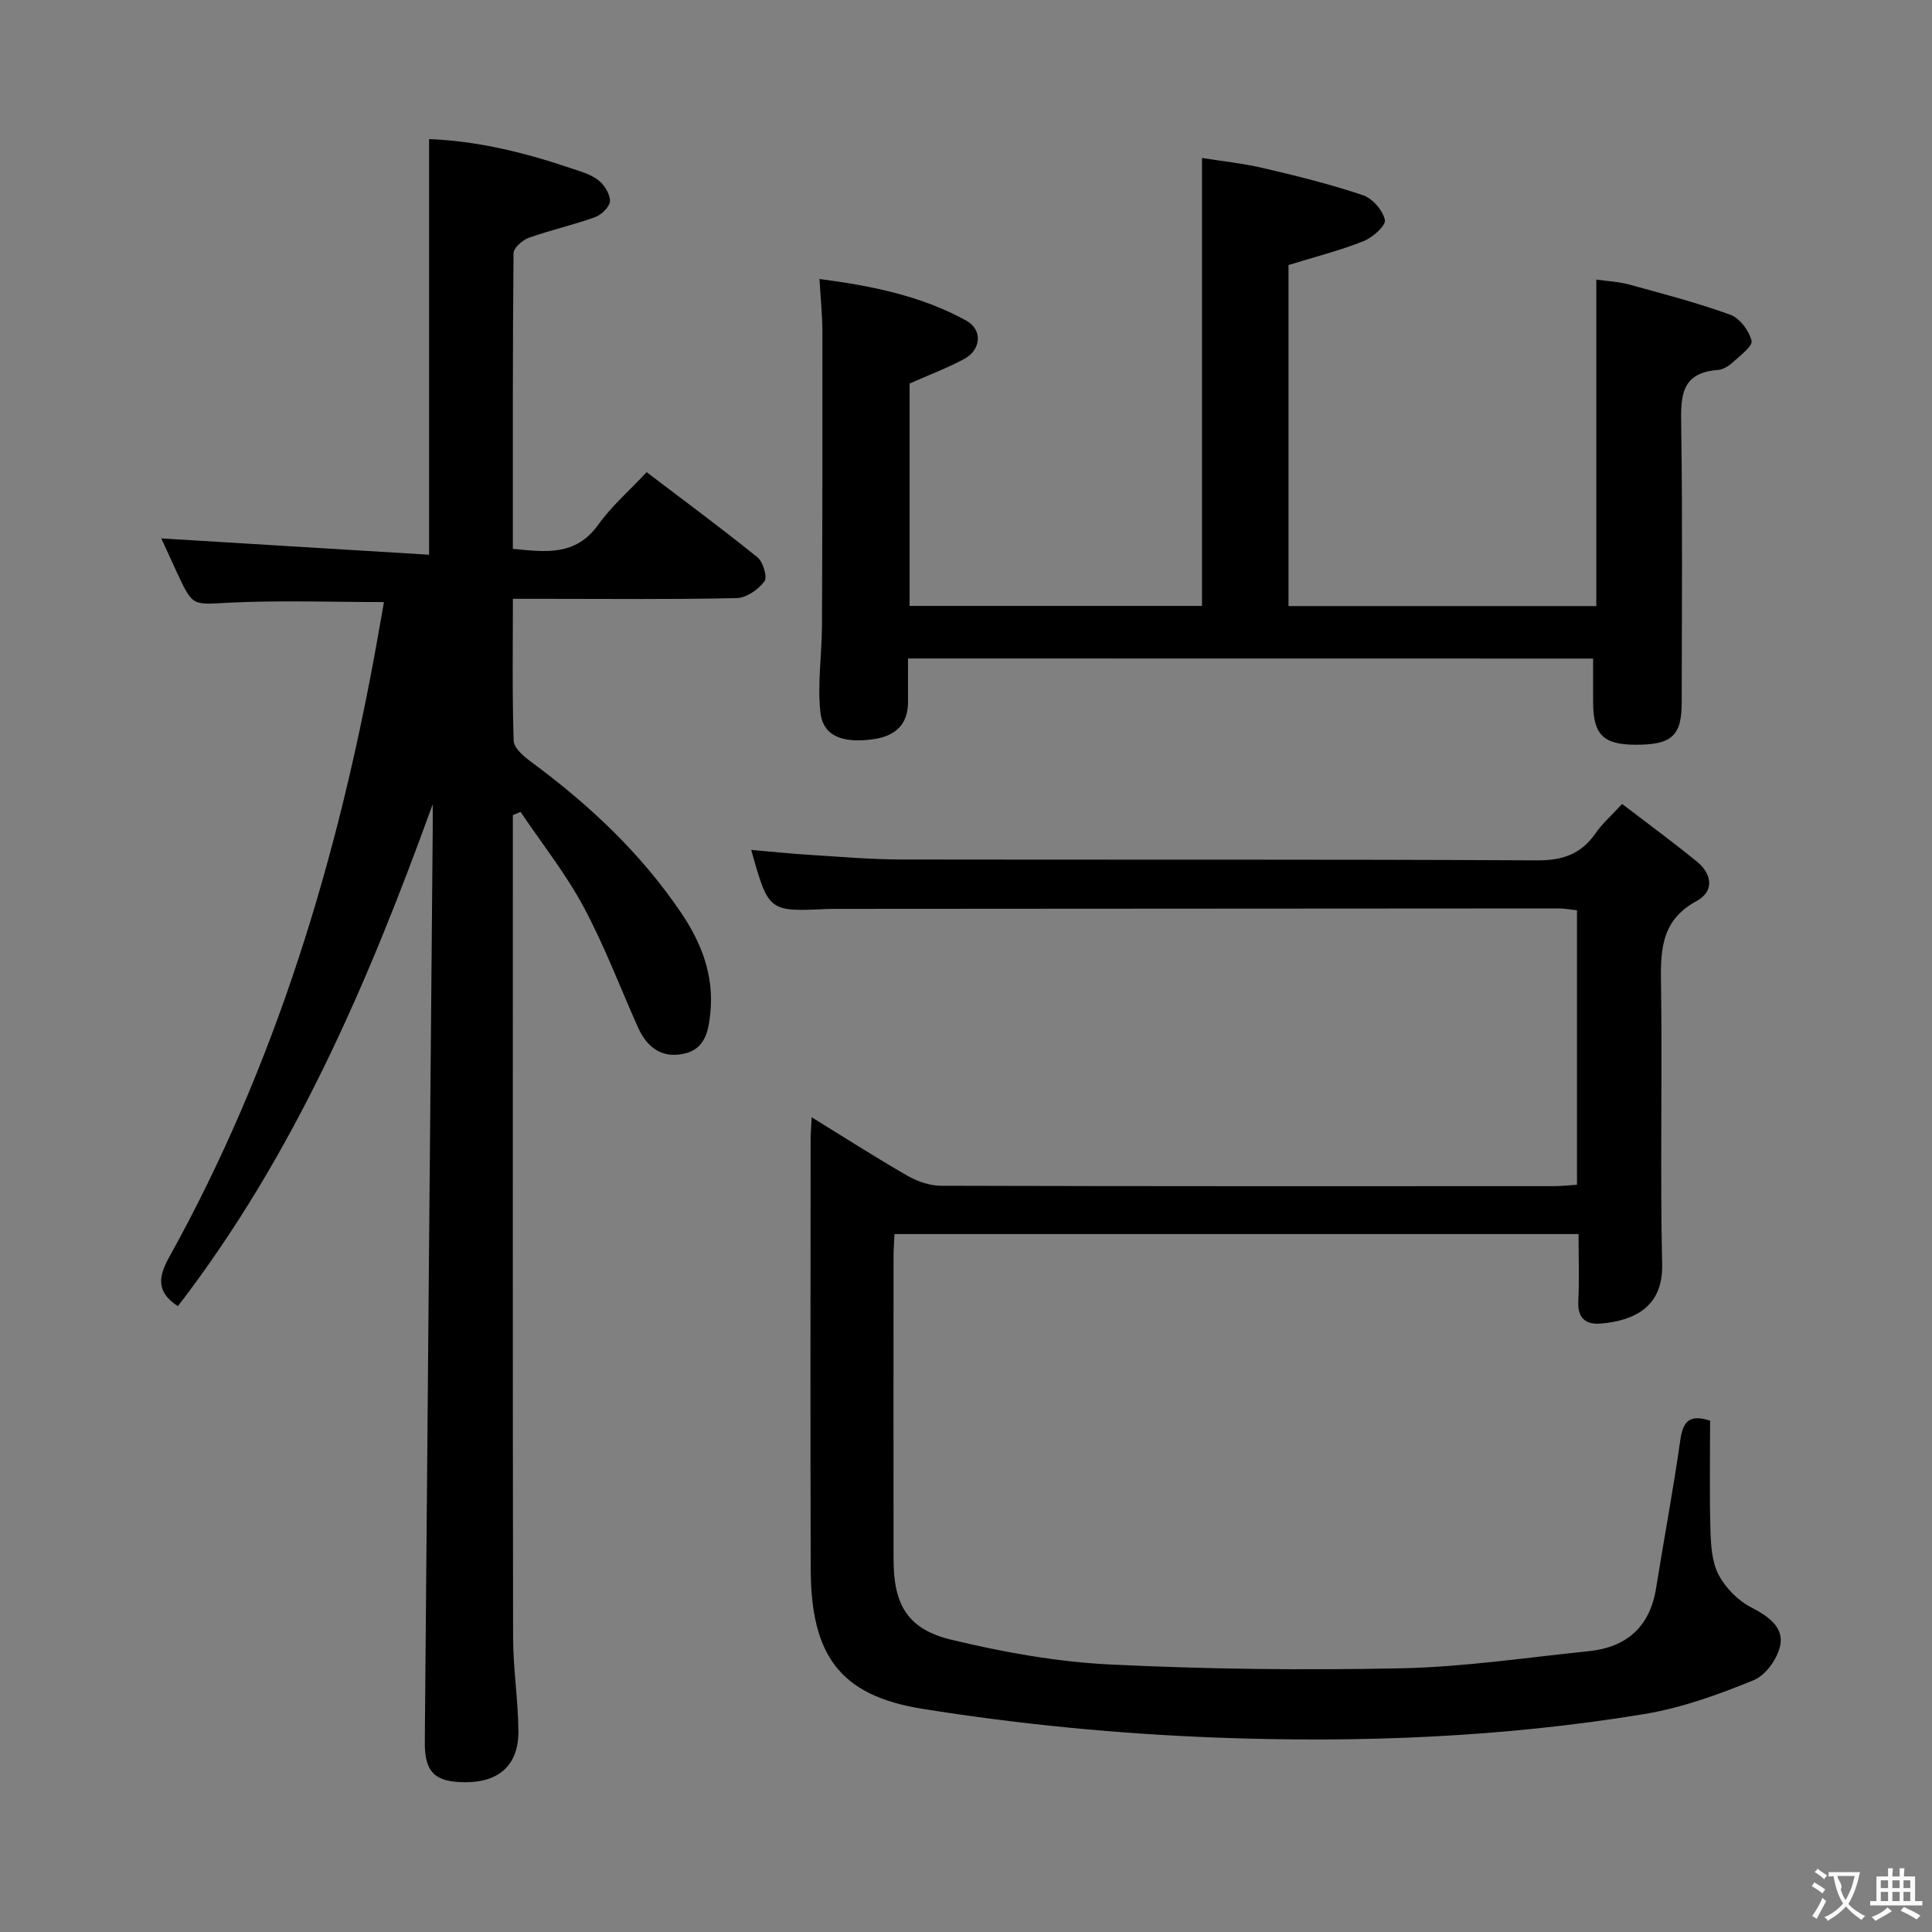 <svg enable-background="new 0 0 400 400" viewBox="0 0 400 400" xmlns="http://www.w3.org/2000/svg"><rect x="0" y="0" width="400" height="400" fill="#808080" stroke="none"/><g fill="#010000"><path d="m89.59 166.5c-13.42 37.08-28.7 72.67-52.76 103.93-4.29-2.78-4.2-5.83-1.89-9.99 22.11-39.78 35.04-82.7 43.05-127.27.5-2.77.99-5.54 1.47-8.32.02-.12-.1-.27-.07-.2-10.71 0-21.36-.39-31.96.13-7.49.37-7.46.92-10.7-6.04-1.12-2.41-2.23-4.83-3.33-7.26-.13-.3-.15-.64-.01-.01 18.23 1.11 36.73 2.24 55.45 3.38 0-29.26 0-57.41 0-86.05 9.68.36 19.43 2.67 29 5.91 2.04.69 4.26 1.26 5.93 2.51 1.29.96 2.51 2.88 2.52 4.38 0 1.15-1.74 2.87-3.07 3.35-4.5 1.63-9.22 2.67-13.73 4.28-1.31.47-3.16 2.09-3.17 3.19-.19 20.3-.14 40.6-.14 61.21 6.82.67 13.01 1.52 17.65-4.96 2.79-3.89 6.5-7.11 10.05-10.91 8.06 6.13 15.64 11.72 22.96 17.64 1.17.95 2.08 4.13 1.42 4.99-1.28 1.68-3.73 3.39-5.73 3.44-13.16.3-26.33.15-39.49.15-2.12 0-4.23 0-6.85 0 0 10.16-.16 19.79.16 29.4.05 1.49 2.05 3.2 3.54 4.3 12.02 8.86 22.79 18.94 31.18 31.38 4.19 6.2 6.78 12.96 6 20.63-.38 3.75-1.05 7.53-5.51 8.48-4.64.99-7.65-1.4-9.48-5.48-3.73-8.34-6.95-16.94-11.27-24.96-3.7-6.89-8.64-13.11-13.03-19.63-.53.22-1.07.44-1.6.66v4.74c0 55.16-.04 110.32.05 165.48.01 6.47 1.04 12.94 1.1 19.41.06 7.01-3.98 10.63-11.02 10.6-6.29-.02-8.41-2.06-8.36-8.34.53-62.96 1.09-125.91 1.64-188.87.01-1.75 0-3.52 0-5.28z"/><path d="m168.05 231.32c7.11 4.38 13.37 8.4 19.82 12.1 2.05 1.17 4.6 2.07 6.93 2.08 42.33.12 84.66.09 126.99.08 1.47 0 2.93-.18 4.71-.29 0-18.99 0-37.73 0-56.82-1.28-.14-2.55-.39-3.81-.39-49.66.02-99.32.05-148.98.09-.83 0-1.67 0-2.5.03-12.08.56-12.08.56-15.68-12.23 4.21.36 8.22.78 12.24 1.03 6.3.39 12.61.94 18.92.95 43.83.08 87.66-.06 131.49.18 5.38.03 9.19-1.29 12.2-5.66 1.4-2.02 3.32-3.69 5.46-6.02 5.26 4.03 10.47 7.85 15.47 11.92 3.2 2.6 3.65 6.18-.08 8.2-7.77 4.21-7.42 10.95-7.32 18.24.26 18.99-.21 38 .22 56.99.2 8.96-6.02 11.62-12.56 12.22-3.17.29-4.98-.98-4.8-4.61.22-4.48.05-8.98.05-13.91-47.28 0-94.29 0-141.62 0-.07 1.49-.2 2.95-.2 4.4-.01 21-.03 42 0 62.99.01 9.34 2.9 14.41 11.94 16.59 10.75 2.59 21.82 4.59 32.84 5.13 20.1.99 40.28 1.21 60.41.79 12.91-.27 25.78-2.22 38.66-3.53 7.91-.8 12.74-5.01 14.03-13.08 1.62-10.16 3.54-20.27 4.98-30.45.53-3.76 1.61-5.68 6.2-4.21 0 7.43-.15 15.07.07 22.7.09 3.11.3 6.56 1.69 9.21 1.43 2.72 4.02 5.35 6.75 6.75 3.45 1.77 6.61 3.99 6.06 7.58-.43 2.78-2.98 6.44-5.5 7.47-7.31 3-14.94 5.76-22.71 7.04-29.31 4.82-58.95 5.99-88.55 4.87-20.36-.77-40.8-2.74-60.92-5.96-17.25-2.76-23.04-11.28-23.1-28.95-.1-29.66-.03-59.33-.02-88.99 0-1.14.11-2.3.22-4.53z"/><path d="m188 136.33c0 3.2-.02 6.01 0 8.83.04 4.88-2.66 7.26-7.22 7.89-6.43.89-10.4-.68-10.93-5.62-.63-5.85.3-11.85.33-17.79.09-20.3.11-40.6.09-60.9 0-3.45-.37-6.89-.6-10.98 10.96 1.44 21.12 3.52 30.37 8.61 3.44 1.89 3.11 6.05-.41 7.95-3.47 1.87-7.19 3.26-11.31 5.09v46.04h60.54c0-30.67 0-61.23 0-92.74 3.86.62 8.35 1.08 12.72 2.1 6.94 1.62 13.88 3.34 20.62 5.61 1.96.66 4.12 3.14 4.53 5.13.24 1.15-2.56 3.64-4.44 4.39-4.9 1.94-10.04 3.24-15.52 4.93v70.61h63.73c0-22.24 0-44.59 0-67.59 2.14.31 4.56.41 6.83 1.03 7.03 1.92 14.1 3.77 20.93 6.25 1.94.71 3.87 3.3 4.38 5.38.27 1.12-2.37 3.08-3.89 4.47-.83.76-2.01 1.5-3.08 1.58-7.93.58-7.68 5.85-7.59 11.85.28 18.99.12 37.99.1 56.98-.01 6.95-2.06 8.78-9.59 8.76-6.59-.02-8.69-2.06-8.75-8.58-.03-2.98 0-5.96 0-9.26-47.12-.02-94.17-.02-141.84-.02z"/></g><path d="m377.9 391.2c-.2.3-.4.5-.6.8-.7-.6-1.4-1-2.2-1.5.2-.3.4-.5.5-.8.6.4 1.4.8 2.3 1.5zm-1.8 6.1c-.2-.2-.5-.4-.9-.6.4-.6.8-1.2 1.2-1.9s.7-1.3.9-1.9c.3.3.5.5.8.7-.7 1.3-1.4 2.6-2 3.7zm2.2-9c-.3.3-.5.5-.6.8-.6-.6-1.3-1.1-2-1.5.3-.3.5-.5.6-.7.6.5 1.3.9 2 1.4zm.3.2v-.9h2 4.5c-.3 1.3-.6 2.5-1 3.6s-.9 2.1-1.4 3c.4.5 1 1 1.6 1.4s1.2.8 1.9 1.1c-.3.2-.5.4-.8.8-.4-.3-1-.7-1.6-1.2s-1.2-1.1-1.6-1.6c-.5.6-1.1 1.1-1.7 1.6s-1.4.9-2.1 1.4c-.1-.3-.3-.5-.7-.8.6-.2 1.2-.5 1.9-1s1.4-1.1 2-1.8c-.5-.8-.9-1.6-1.2-2.5s-.6-2-.8-3.2c-.4.1-.7.1-1 .1zm2.5 2.7c.3 1 .7 1.7 1 2.2.3-.5.6-1.1 1-2s.6-1.9.9-3h-3.2-.4c.1.9 1.3 1.8.7 2.8z" fill="#fbfafa"/><path d="m396.5 388.5v1.5 3.6h1.5v.9c-.4 0-1 0-1.7 0h-7.9c-.5 0-.9 0-1.2 0v-.9h1.3v-3.5c0-.7 0-1.2 0-1.6h2.4c0-.8 0-1.4 0-1.7h1c0 .3-.1.8-.1 1.7h1.5c0-.8 0-1.4 0-1.7h1c0 .3-.1.9-.1 1.7zm-8.2 9.2c-.2-.3-.5-.5-.8-.8.8-.3 1.4-.6 1.9-.9s1-.7 1.4-1.1c.3.3.6.5.9.8-1.6 1-2.8 1.6-3.4 2zm2.6-6.8v-1.6h-1.5v1.6zm0 2.7v-1.9h-1.5v1.9zm2.4-2.7v-1.6h-1.5v1.6zm0 2.7v-1.9h-1.5v1.9zm.2 2 .7-.8c.4.2.9.5 1.6.8s1.3.7 1.8 1c-.3.3-.5.5-.8.8-.4-.3-1.5-1-3.3-1.8zm2-4.7v-1.6h-1.4v1.6zm0 2.7v-1.9h-1.4v1.9z" fill="#fbfafa"/></svg>